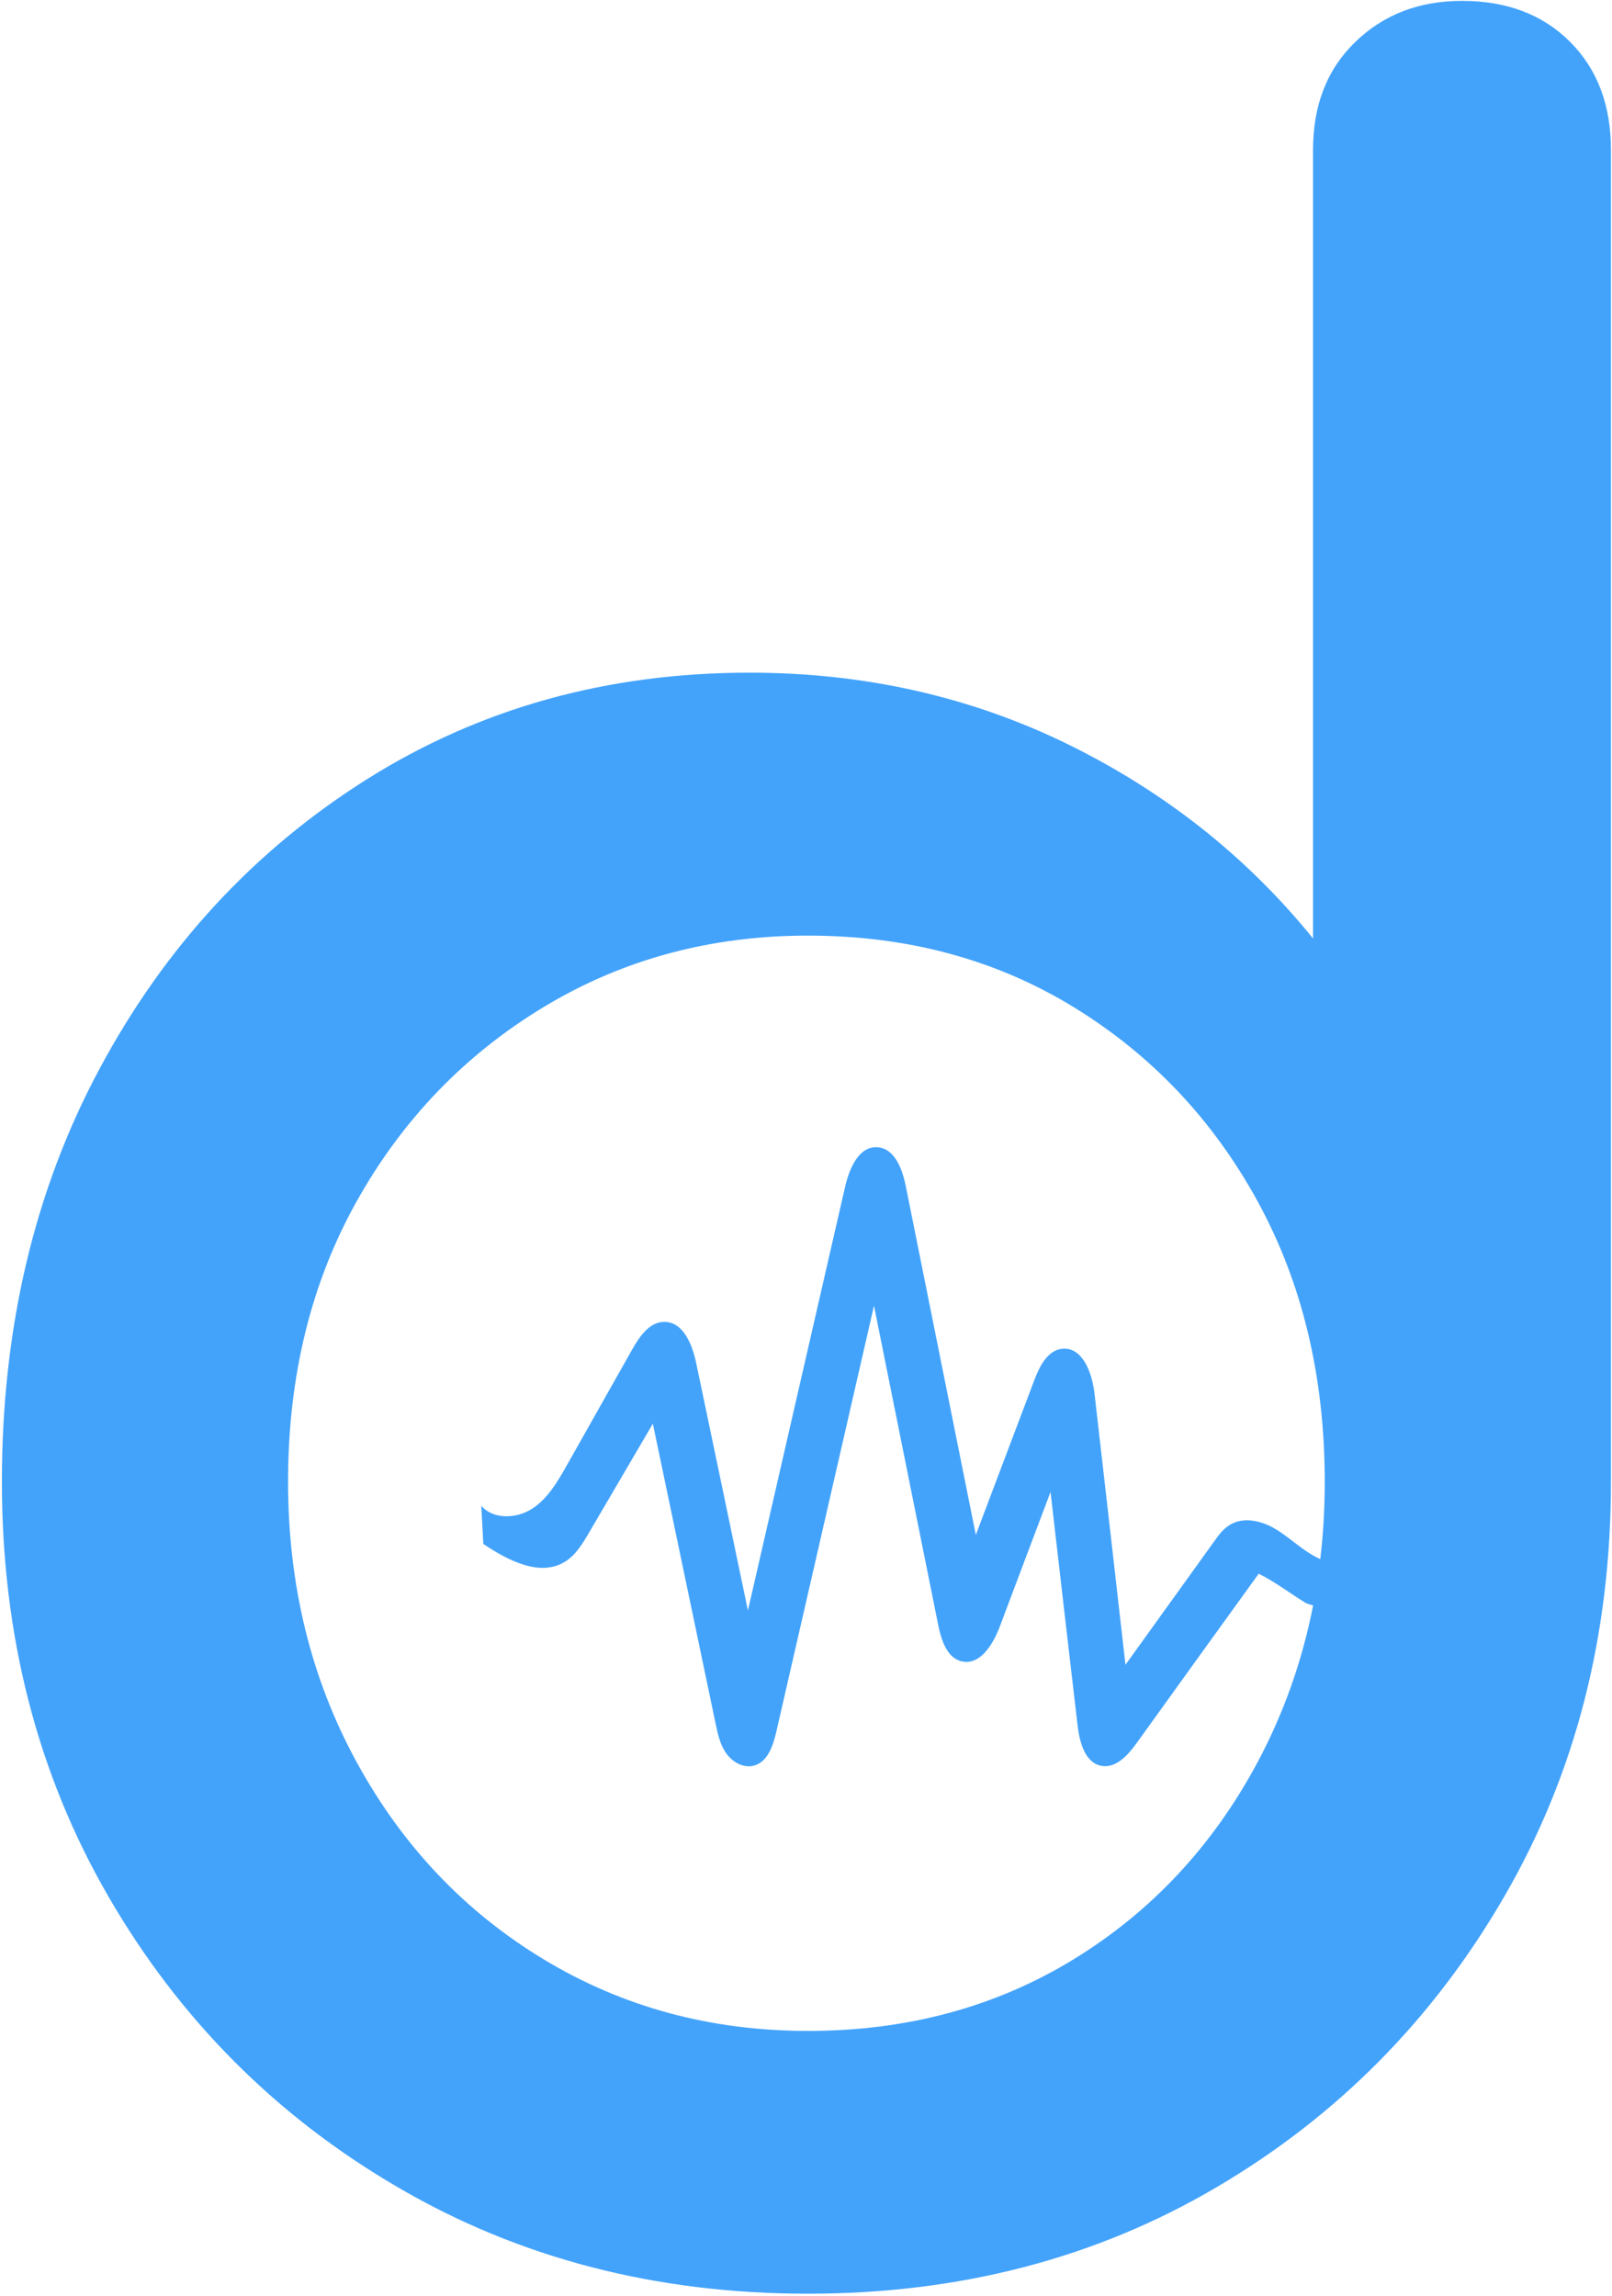 <svg width="611" height="870" viewBox="0 0 611 870" fill="none" xmlns="http://www.w3.org/2000/svg">
<path d="M476.681 667.76C459.694 699.52 436.427 724.386 406.947 742.466C377.401 760.546 343.867 769.613 306.227 769.613C269.321 769.613 235.907 760.546 206.027 742.466C176.147 724.386 152.534 699.52 135.187 667.76C117.854 636.053 109.187 600.626 109.187 561.506C109.187 521.653 117.854 486.24 135.187 455.253C152.534 424.24 176.147 399.72 206.027 381.64C235.907 363.56 269.321 354.546 306.227 354.546C343.867 354.546 377.401 363.56 406.947 381.64C436.427 399.72 459.694 424.24 476.681 455.253C493.627 486.24 502.121 521.653 502.121 561.506C502.121 571.533 501.561 581.293 500.427 590.826C499.081 590.213 497.721 589.48 496.468 588.693C491.628 585.693 487.441 581.586 482.441 578.853C477.428 576.106 471.027 574.84 466.147 577.853C463.614 579.373 461.828 581.813 460.134 584.213C448.934 599.76 437.787 615.306 426.587 630.866C422.707 596.626 418.788 562.426 414.868 528.226C414.001 520.466 410.467 510.453 402.721 511.106C397.094 511.586 394.001 517.773 392.001 523.093C384.641 542.6 377.228 562.12 369.868 581.64C361.028 537.6 352.188 493.6 343.334 449.56C342.028 443.066 339.121 435.093 332.494 434.746C325.481 434.346 321.908 442.84 320.334 449.68C308.054 503.226 295.774 556.76 283.481 610.306C276.987 579.106 270.454 547.92 263.921 516.733C262.441 509.666 259.094 500.96 251.854 500.92C246.241 500.866 242.401 506.44 239.654 511.32C231.387 525.96 223.108 540.6 214.868 555.24C211.388 561.426 207.681 567.786 201.801 571.666C195.881 575.533 187.027 575.933 182.414 570.613C182.681 575.413 182.934 580.24 183.201 585.08C192.481 591.306 204.681 597.706 214.174 591.786C218.188 589.306 220.747 585.08 223.147 580.986C231.254 567.173 239.347 553.32 247.454 539.506C255.387 577.32 263.268 615.133 271.201 653C272.028 657 272.894 661.093 275.294 664.453C277.641 667.8 281.868 670.16 285.841 669.066C291.014 667.626 293.028 661.493 294.241 656.266C306.574 602.413 318.948 548.613 331.268 494.813C339.414 535.2 347.521 575.533 355.627 615.88C356.801 621.586 358.974 628.426 364.681 629.6C371.614 631.04 376.401 623.066 378.934 616.44C385.334 599.453 391.734 582.426 398.187 565.386C401.587 594.88 404.974 624.333 408.427 653.773C409.161 660.226 411.294 668.2 417.654 669.2C423.107 670.066 427.548 665.053 430.774 660.613C446.188 639.186 461.614 617.746 477.081 596.36C483.267 599.413 488.747 603.64 494.587 607.253C495.294 607.693 496.374 608.04 497.721 608.346C493.587 629.426 486.574 649.2 476.681 667.76V667.76ZM595.094 15.84C584.761 5.52 571.134 0.333 554.134 0.333C537.894 0.333 524.427 5.52 513.761 15.84C503.041 26.16 497.681 39.8 497.681 56.786V355.626C472.587 324.653 441.614 300.133 404.721 282.013C367.827 263.973 327.614 254.906 284.094 254.906C230.201 254.906 181.854 268.373 139.068 295.293C96.254 322.266 62.534 358.773 37.787 404.906C13.041 450.986 0.721 503.226 0.721 561.506C0.721 619.8 14.174 672.2 41.094 718.68C68.014 765.173 104.574 801.893 150.708 828.813C196.788 855.773 248.627 869.2 306.227 869.2C363.774 869.2 415.388 855.773 461.174 828.813C506.921 801.893 543.254 765.173 570.174 718.68C597.134 672.2 610.601 619.8 610.601 561.506V56.786C610.601 39.8 605.414 26.16 595.094 15.84" fill="#43A3FB"/>
</svg>
